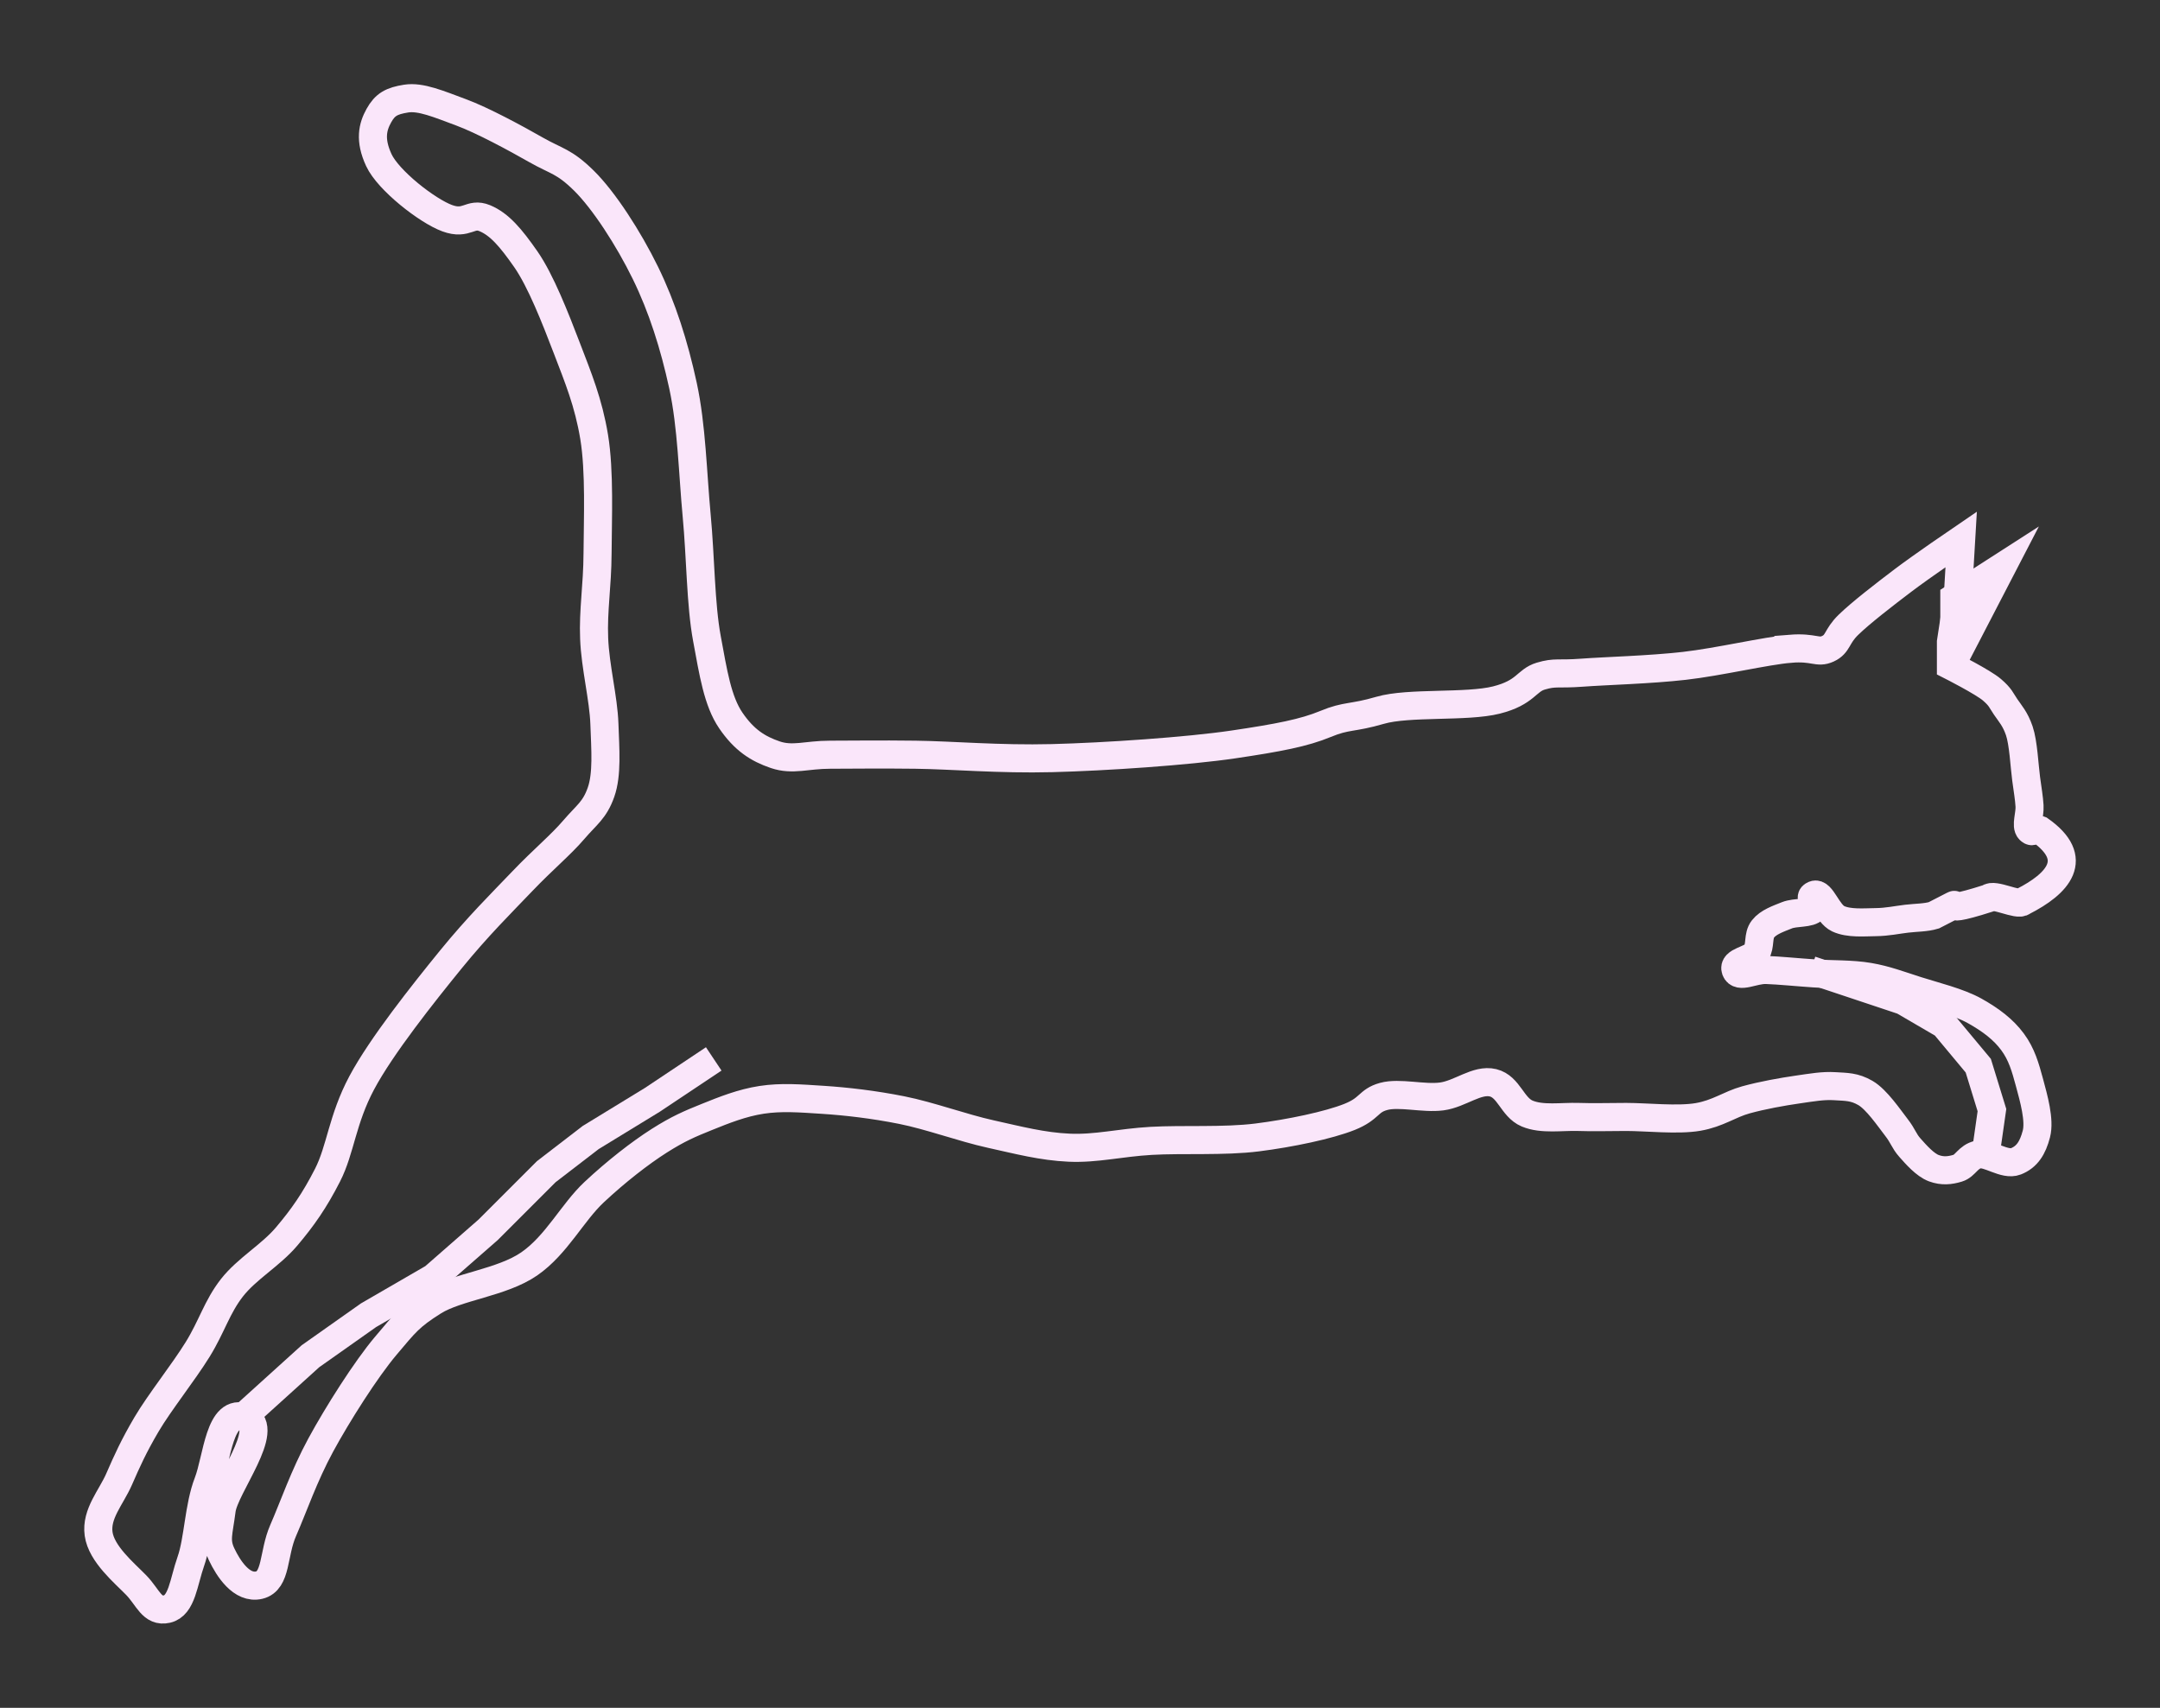 <?xml version="1.0" encoding="UTF-8" standalone="no"?>
<!-- Created with Inkscape (http://www.inkscape.org/) -->
<svg xmlns:inkscape="http://www.inkscape.org/namespaces/inkscape" xmlns:rdf="http://www.w3.org/1999/02/22-rdf-syntax-ns#" xmlns="http://www.w3.org/2000/svg" xmlns:xlink="http://www.w3.org/1999/xlink" xmlns:ns1="http://sozi.baierouge.fr" xmlns:cc="http://creativecommons.org/ns#" xmlns:sodipodi="http://sodipodi.sourceforge.net/DTD/sodipodi-0.dtd" xmlns:dc="http://purl.org/dc/elements/1.1/" id="svg3029" viewBox="0 0 230.84 182.53" version="1.1" inkscape:version="0.91 r13725">
  <rect x="0" y="0" width="230.84" height="182.53" fill="#333333" stroke="none"/>
  <g id="layer1" transform="translate(-259.58 -441.1)">
    <path id="path3007" style="stroke:#fae6fae6;stroke-width:3px;fill:none" d="m450.91 510.44c-2.573 0.206-7.605 1.403-11.322 1.826-3.718 0.423-8.401 0.539-10.957 0.73-2.556 0.192-2.818-0.099-4.383 0.365-1.564 0.464-1.575 1.757-4.748 2.557s-9.377 0.21-12.418 1.096c-3.041 0.886-3.555 0.513-5.844 1.461-2.289 0.948-4.995 1.471-9.861 2.191-4.866 0.721-13.688 1.318-19.358 1.461-5.669 0.143-10.652-0.316-14.61-0.365-3.957-0.05-6.635 0-9.131 0s-3.977 0.635-5.844 0-3.326-1.572-4.748-3.652-1.878-5.107-2.557-8.766c-0.679-3.658-0.671-8.644-1.096-13.149-0.425-4.505-0.52-9.536-1.461-13.879-0.941-4.343-2.219-8.376-4.018-12.053-1.798-3.677-4.444-7.766-6.574-9.861s-2.932-2.045-5.113-3.287c-2.182-1.242-5.689-3.15-8.035-4.018-2.346-0.868-4.285-1.707-5.844-1.461-1.559 0.246-2.26 0.632-2.922 1.826-0.662 1.194-1.003 2.58 0 4.748 1.003 2.169 5.177 5.427 7.305 6.209 2.128 0.782 2.445-0.652 4.018 0s2.795 2.106 4.383 4.383c1.588 2.277 3.168 6.322 4.383 9.496 1.215 3.175 2.314 5.82 2.922 9.496 0.608 3.676 0.384 8.825 0.365 12.418-0.019 3.594-0.487 6.078-0.365 9.131s1 6.381 1.096 9.131c0.096 2.75 0.316 5.375-0.365 7.305s-1.545 2.406-2.922 4.018c-1.377 1.611-3.277 3.174-5.479 5.479s-4.768 4.832-7.67 8.4-7.399 9.217-9.496 13.149c-2.097 3.931-2.259 7.127-3.652 9.861-1.394 2.735-2.669 4.551-4.383 6.574s-4.252 3.438-5.844 5.479-2.143 4.128-3.652 6.574-4.106 5.699-5.479 8.035c-1.372 2.337-2.071 3.892-2.922 5.844-0.851 1.952-2.488 3.692-2.191 5.844 0.297 2.152 2.745 4.169 4.018 5.479s1.681 2.921 3.287 2.557 1.764-2.863 2.557-5.113c0.793-2.25 0.826-5.818 1.826-8.4s1.21-8.091 4.018-6.94c2.807 1.151-2.242 7.392-2.557 9.861-0.315 2.469-0.709 3.251 0 4.748 0.709 1.497 2.143 3.739 4.018 3.287 1.875-0.451 1.462-3.348 2.557-5.844 1.095-2.496 2.218-5.815 4.018-9.131s4.828-8.091 6.939-10.592c2.112-2.501 2.579-3.154 5.113-4.748 2.535-1.594 7.302-1.996 10.227-4.018 2.924-2.022 4.604-5.486 6.94-7.67s4.891-4.178 6.939-5.479 3.283-1.819 5.113-2.557 3.752-1.507 5.844-1.826c2.092-0.319 4.072-0.163 6.574 0s5.408 0.5 8.4 1.096c2.992 0.595 6.508 1.896 9.496 2.557 2.988 0.661 5.516 1.332 8.4 1.461 2.884 0.129 5.417-0.537 8.766-0.73s7.779 0.082 11.322-0.365c3.544-0.447 7.638-1.305 9.861-2.191 2.223-0.887 1.971-1.726 3.652-2.191 1.681-0.466 4.246 0.257 6.209 0s3.764-1.874 5.479-1.461c1.715 0.413 2.055 2.612 3.652 3.287 1.597 0.675 3.712 0.306 5.479 0.365 1.766 0.059 2.983 0 5.113 0s5.519 0.373 7.67 0 3.344-1.336 5.113-1.826c1.77-0.49 3.892-0.866 5.479-1.096 1.587-0.23 2.787-0.444 4.018-0.365 1.231 0.079 2.095 0.035 3.287 0.73 1.192 0.696 2.515 2.659 3.287 3.652 0.772 0.993 0.798 1.443 1.461 2.191 0.663 0.749 1.631 1.849 2.557 2.191 0.926 0.343 1.729 0.251 2.557 0 0.828-0.251 1.095-1.234 2.191-1.461 1.096-0.227 2.817 1.201 4.018 0.73 1.2-0.471 1.805-1.442 2.191-2.922 0.387-1.48-0.284-3.825-0.73-5.479-0.446-1.653-0.837-3.054-1.826-4.383s-2.307-2.325-4.018-3.287c-1.71-0.962-4.319-1.589-6.209-2.191-1.89-0.603-3.278-1.145-5.113-1.461-1.835-0.316-4.018-0.243-5.844-0.365s-3.712-0.315-5.113-0.365c-1.401-0.05-2.939 0.962-3.287 0-0.348-0.962 1.69-1.056 2.191-1.826 0.501-0.77 0.154-1.822 0.73-2.557 0.576-0.735 1.635-1.091 2.557-1.461 0.921-0.37 2.463-0.143 2.922-0.73 0.459-0.588-0.782-1.137 0-1.461 0.782-0.324 1.402 2.016 2.557 2.557 1.155 0.541 2.794 0.377 4.018 0.365 1.224-0.012 2.252-0.243 3.287-0.365 1.035-0.122 2.061-0.105 2.922-0.365 5.003-2.558-1.065 0.379 5.844-1.826 0.537-0.565 3.169 0.864 3.652 0.365 3.778-1.919 6.22-4.583 1.826-7.67-0.646-0.268-0.665 0.43-1.096 0-0.43-0.43 0.057-1.642 0-2.557-0.057-0.915-0.186-1.582-0.365-2.922s-0.292-3.835-0.73-5.113-0.966-1.828-1.461-2.557c-0.495-0.728-0.526-1.019-1.461-1.826-0.935-0.807-4.383-2.557-4.383-2.557v-2.557l0.73-4.748 0.365-6.209s-4.199 2.86-6.209 4.383c-2.01 1.523-4.543 3.481-5.844 4.748s-1.073 2.042-2.191 2.557c-1.118 0.514-1.445-0.206-4.018 0z"/>
    <path id="path3009" style="stroke:#fae6fae6;stroke-width:3px;fill:none" d="m468.44 504.96 5.113-3.287-5.113 9.861z"/>
    <path id="path3011" style="stroke:#fae6fae6;stroke-width:3px;fill:none" d="m285.09 592.99 7.67-6.94 6.209-4.383 6.939-4.018 5.844-5.113 6.209-6.209 4.748-3.652 6.574-4.018 6.574-4.383"/>
    <path id="path3013" style="stroke:#fae6fae6;stroke-width:3px;fill:none" d="m471.73 564.86 0.73-5.113-1.461-4.748-3.652-4.383-4.383-2.557-9.861-3.287"/>
  </g>
</svg>
